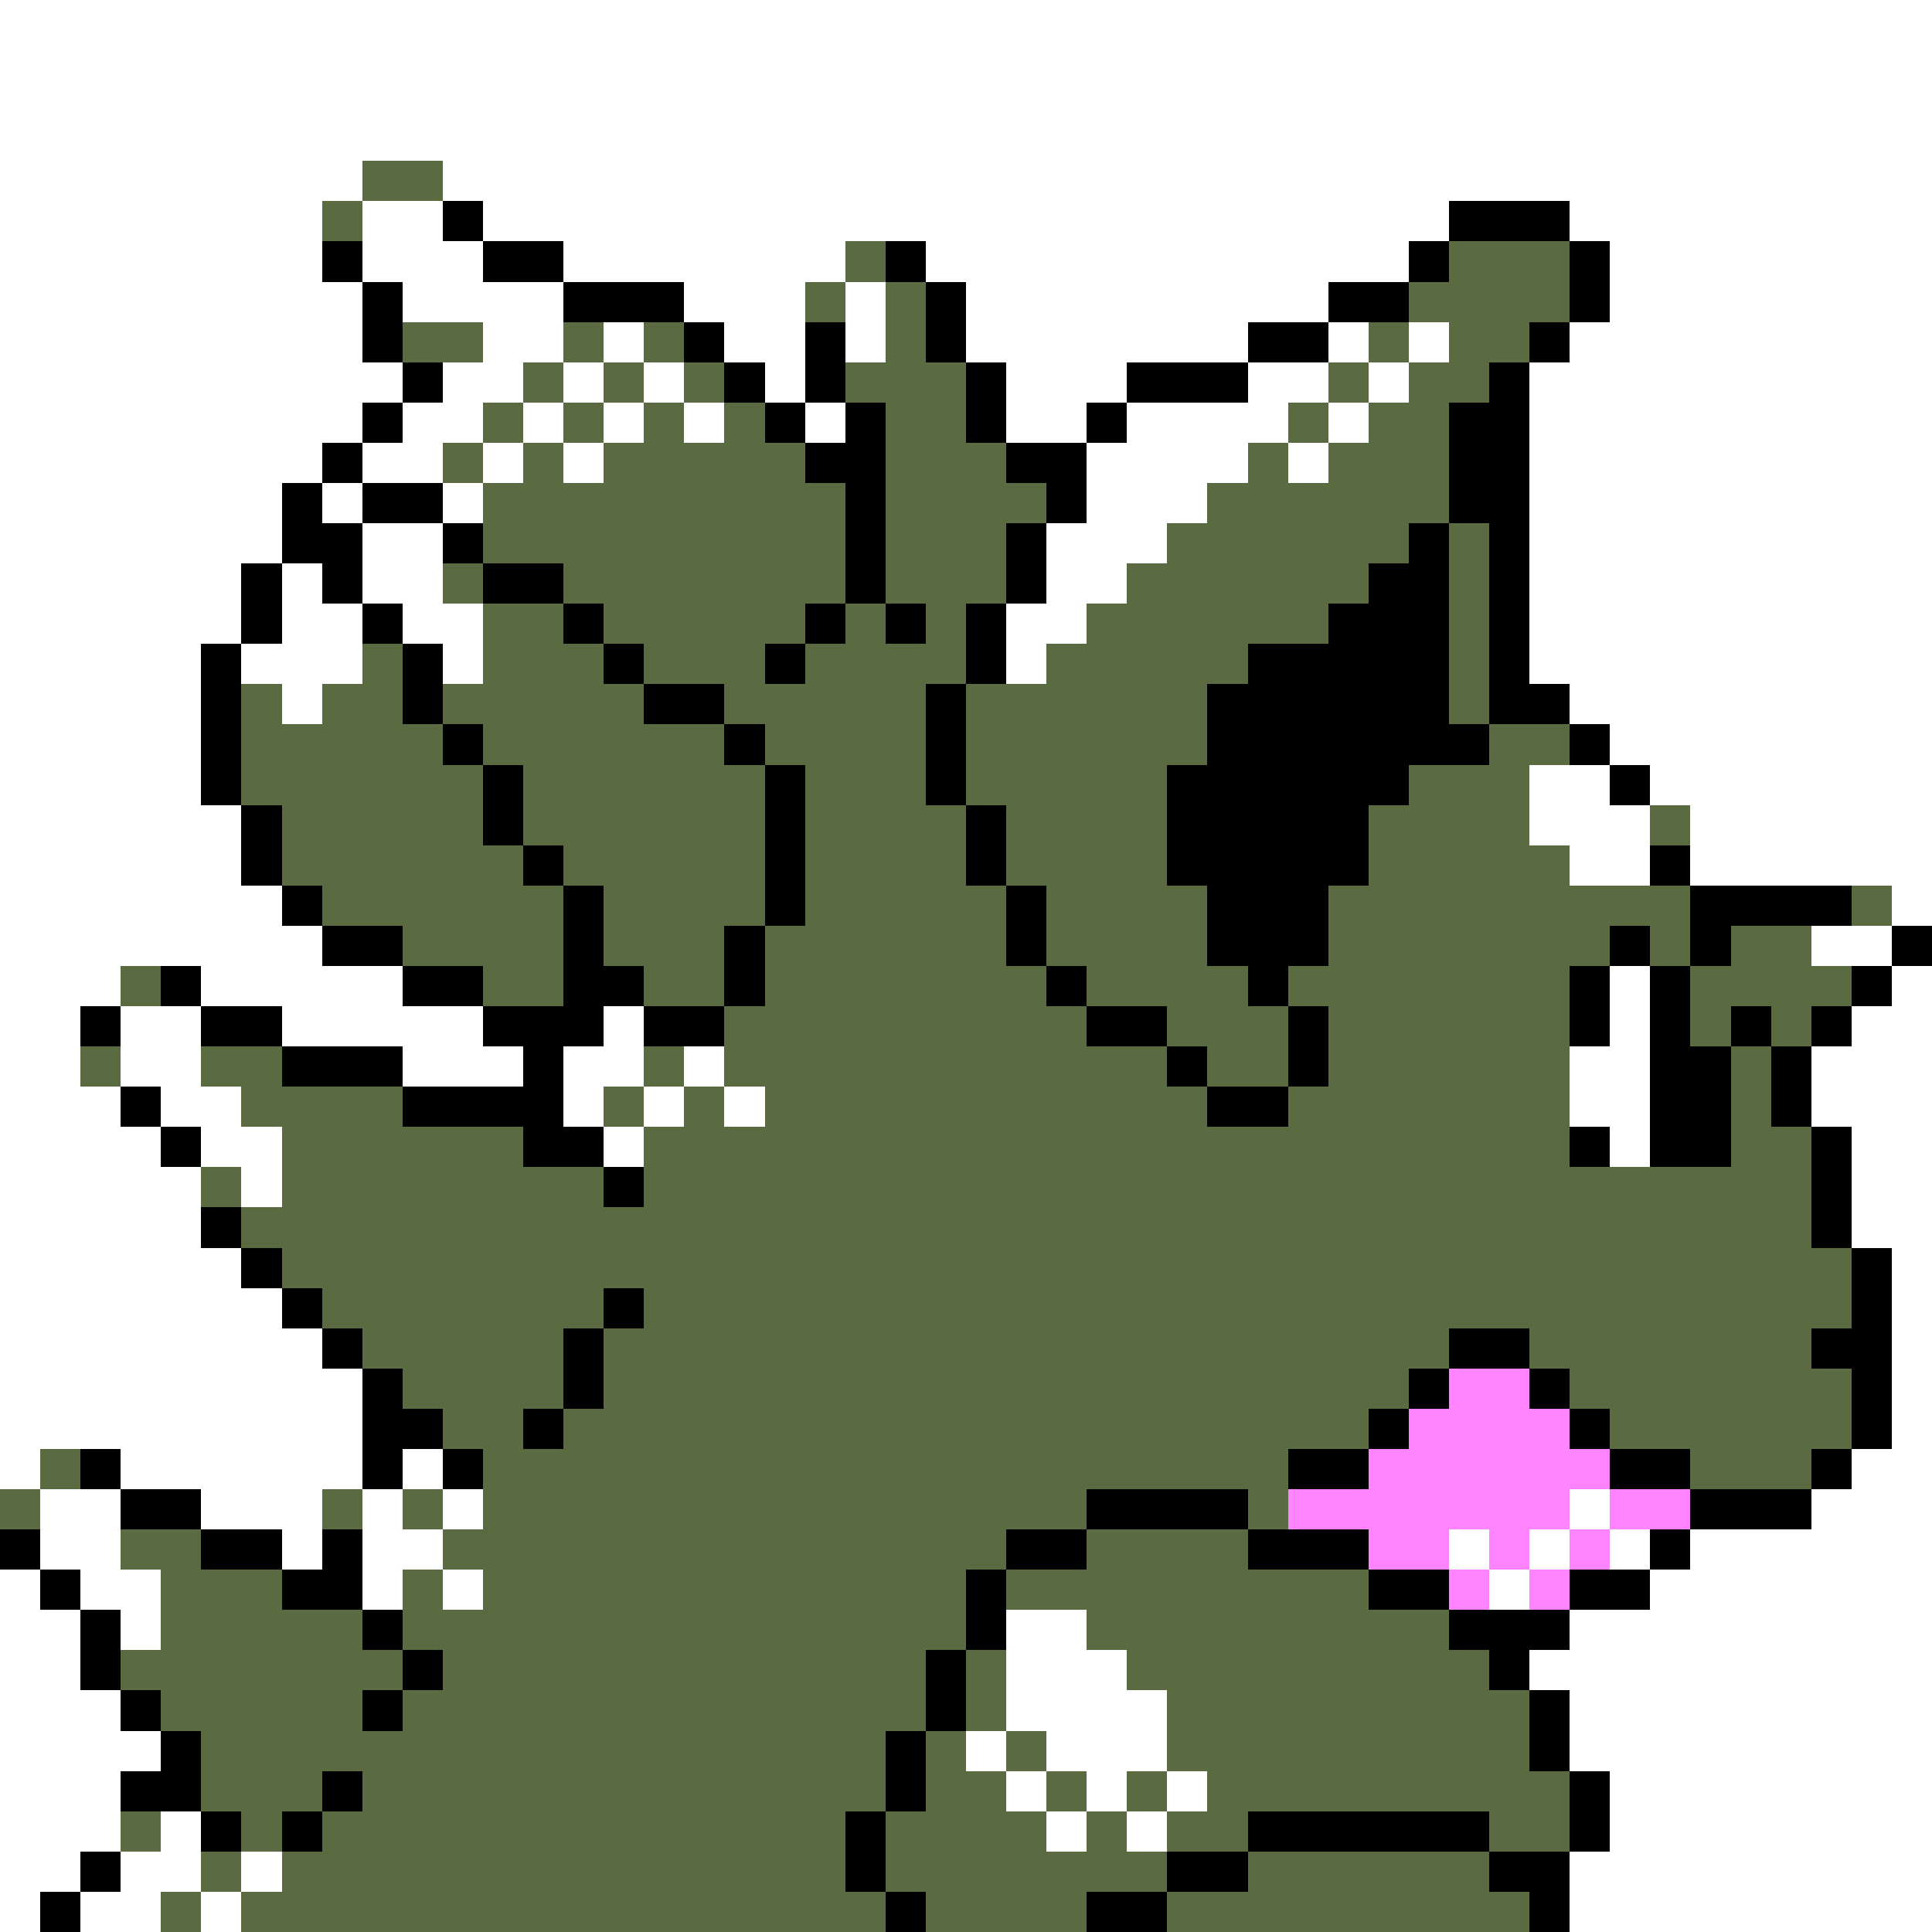 <svg xmlns="http://www.w3.org/2000/svg" viewBox="0 -0.5 48 48" shape-rendering="crispEdges">
<rect x="0" y="-0.5" width="48" height="48" fill="#333333" stroke="none"/>
<path stroke="#ffffff" d="M0 0h48M0 1h48M0 2h48M0 3h48M0 4h9M11 4h37M0 5h8M9 5h2M12 5h24M39 5h9M0 6h8M9 6h3M14 6h7M23 6h12M40 6h8M0 7h9M10 7h4M17 7h3M21 7h1M24 7h9M40 7h8M0 8h9M12 8h2M15 8h1M18 8h2M21 8h1M24 8h7M33 8h1M35 8h1M39 8h9M0 9h10M11 9h2M14 9h1M16 9h1M19 9h1M25 9h3M31 9h2M34 9h1M38 9h10M0 10h9M10 10h2M13 10h1M15 10h1M17 10h1M20 10h1M25 10h2M28 10h4M33 10h1M38 10h10M0 11h8M9 11h2M12 11h1M14 11h1M27 11h4M32 11h1M38 11h10M0 12h7M8 12h1M11 12h1M27 12h3M38 12h10M0 13h7M9 13h2M26 13h3M38 13h10M0 14h6M7 14h1M9 14h2M26 14h2M38 14h10M0 15h6M7 15h2M10 15h2M25 15h2M38 15h10M0 16h5M6 16h3M11 16h1M25 16h1M38 16h10M0 17h5M7 17h1M39 17h9M0 18h5M40 18h8M0 19h5M38 19h2M41 19h7M0 20h6M38 20h3M42 20h6M0 21h6M39 21h2M42 21h6M0 22h7M47 22h1M0 23h8M45 23h2M0 24h3M5 24h5M40 24h1M47 24h1M0 25h2M3 25h2M7 25h5M15 25h1M40 25h1M46 25h2M0 26h2M3 26h2M10 26h3M14 26h2M17 26h1M39 26h2M45 26h3M0 27h3M4 27h2M14 27h1M16 27h1M18 27h1M39 27h2M45 27h3M0 28h4M5 28h2M15 28h1M40 28h1M46 28h2M0 29h5M6 29h1M46 29h2M0 30h5M46 30h2M0 31h6M47 31h1M0 32h7M47 32h1M0 33h8M47 33h1M0 34h9M47 34h1M0 35h9M47 35h1M0 36h1M3 36h6M10 36h1M46 36h2M1 37h2M5 37h3M9 37h1M11 37h1M39 37h1M45 37h3M1 38h2M7 38h1M9 38h2M36 38h1M38 38h1M40 38h1M42 38h6M0 39h1M2 39h2M9 39h1M11 39h1M37 39h1M41 39h7M0 40h2M3 40h1M25 40h2M39 40h9M0 41h2M25 41h3M38 41h10M0 42h3M25 42h4M39 42h9M0 43h4M24 43h1M26 43h3M39 43h9M0 44h3M25 44h1M27 44h1M29 44h1M40 44h8M0 45h3M4 45h1M26 45h1M28 45h1M40 45h8M0 46h2M3 46h2M6 46h1M39 46h9M0 47h1M2 47h2M5 47h1M39 47h9" />
<path stroke="#5a6b42" d="M9 4h2M8 5h1M21 6h1M36 6h3M20 7h1M22 7h1M35 7h4M10 8h2M14 8h1M16 8h1M22 8h1M34 8h1M36 8h2M13 9h1M15 9h1M17 9h1M21 9h3M33 9h1M35 9h2M12 10h1M14 10h1M16 10h1M18 10h1M22 10h2M32 10h1M34 10h2M11 11h1M13 11h1M15 11h5M22 11h3M31 11h1M33 11h3M12 12h9M22 12h4M30 12h6M12 13h9M22 13h3M29 13h6M36 13h1M11 14h1M14 14h7M22 14h3M28 14h6M36 14h1M12 15h2M15 15h5M21 15h1M23 15h1M27 15h6M36 15h1M9 16h1M12 16h3M16 16h3M20 16h4M26 16h5M36 16h1M6 17h1M8 17h2M11 17h5M18 17h5M24 17h6M36 17h1M6 18h5M12 18h6M19 18h4M24 18h6M37 18h2M6 19h6M13 19h6M20 19h3M24 19h5M35 19h3M7 20h5M13 20h6M20 20h4M25 20h4M34 20h4M41 20h1M7 21h6M14 21h5M20 21h4M25 21h4M34 21h5M8 22h6M15 22h4M20 22h5M26 22h4M33 22h9M46 22h1M10 23h4M15 23h3M19 23h6M26 23h4M33 23h7M41 23h1M43 23h2M3 24h1M12 24h2M16 24h2M19 24h7M27 24h4M32 24h7M42 24h4M18 25h9M29 25h3M33 25h6M42 25h1M44 25h1M2 26h1M5 26h2M16 26h1M18 26h11M30 26h2M33 26h6M43 26h1M6 27h4M15 27h1M17 27h1M19 27h11M32 27h7M43 27h1M7 28h6M16 28h23M43 28h2M5 29h1M7 29h8M16 29h29M6 30h39M7 31h39M8 32h7M16 32h30M9 33h5M15 33h21M38 33h7M10 34h4M15 34h20M39 34h7M11 35h2M14 35h20M40 35h6M1 36h1M12 36h20M42 36h3M0 37h1M8 37h1M10 37h1M12 37h15M31 37h1M3 38h2M11 38h14M27 38h4M4 39h3M10 39h1M12 39h12M25 39h9M4 40h5M10 40h14M27 40h9M3 41h7M11 41h12M24 41h1M28 41h9M4 42h5M10 42h13M24 42h1M29 42h9M5 43h17M23 43h1M25 43h1M29 43h9M5 44h3M9 44h13M23 44h2M26 44h1M28 44h1M30 44h9M3 45h1M6 45h1M8 45h13M22 45h4M27 45h1M29 45h2M37 45h2M5 46h1M7 46h14M22 46h7M31 46h6M4 47h1M6 47h16M23 47h4M29 47h9" />
<path stroke="#000000" d="M11 5h1M36 5h3M8 6h1M12 6h2M22 6h1M35 6h1M39 6h1M9 7h1M14 7h3M23 7h1M33 7h2M39 7h1M9 8h1M17 8h1M20 8h1M23 8h1M31 8h2M38 8h1M10 9h1M18 9h1M20 9h1M24 9h1M28 9h3M37 9h1M9 10h1M19 10h1M21 10h1M24 10h1M27 10h1M36 10h2M8 11h1M20 11h2M25 11h2M36 11h2M7 12h1M9 12h2M21 12h1M26 12h1M36 12h2M7 13h2M11 13h1M21 13h1M25 13h1M35 13h1M37 13h1M6 14h1M8 14h1M12 14h2M21 14h1M25 14h1M34 14h2M37 14h1M6 15h1M9 15h1M14 15h1M20 15h1M22 15h1M24 15h1M33 15h3M37 15h1M5 16h1M10 16h1M15 16h1M19 16h1M24 16h1M31 16h5M37 16h1M5 17h1M10 17h1M16 17h2M23 17h1M30 17h6M37 17h2M5 18h1M11 18h1M18 18h1M23 18h1M30 18h7M39 18h1M5 19h1M12 19h1M19 19h1M23 19h1M29 19h6M40 19h1M6 20h1M12 20h1M19 20h1M24 20h1M29 20h5M6 21h1M13 21h1M19 21h1M24 21h1M29 21h5M41 21h1M7 22h1M14 22h1M19 22h1M25 22h1M30 22h3M42 22h4M8 23h2M14 23h1M18 23h1M25 23h1M30 23h3M40 23h1M42 23h1M47 23h1M4 24h1M10 24h2M14 24h2M18 24h1M26 24h1M31 24h1M39 24h1M41 24h1M46 24h1M2 25h1M5 25h2M12 25h3M16 25h2M27 25h2M32 25h1M39 25h1M41 25h1M43 25h1M45 25h1M7 26h3M13 26h1M29 26h1M32 26h1M41 26h2M44 26h1M3 27h1M10 27h4M30 27h2M41 27h2M44 27h1M4 28h1M13 28h2M39 28h1M41 28h2M45 28h1M15 29h1M45 29h1M5 30h1M45 30h1M6 31h1M46 31h1M7 32h1M15 32h1M46 32h1M8 33h1M14 33h1M36 33h2M45 33h2M9 34h1M14 34h1M35 34h1M38 34h1M46 34h1M9 35h2M13 35h1M34 35h1M39 35h1M46 35h1M2 36h1M9 36h1M11 36h1M32 36h2M40 36h2M45 36h1M3 37h2M27 37h4M42 37h3M0 38h1M5 38h2M8 38h1M25 38h2M31 38h3M41 38h1M1 39h1M7 39h2M24 39h1M34 39h2M39 39h2M2 40h1M9 40h1M24 40h1M36 40h3M2 41h1M10 41h1M23 41h1M37 41h1M3 42h1M9 42h1M23 42h1M38 42h1M4 43h1M22 43h1M38 43h1M3 44h2M8 44h1M22 44h1M39 44h1M5 45h1M7 45h1M21 45h1M31 45h6M39 45h1M2 46h1M21 46h1M29 46h2M37 46h2M1 47h1M22 47h1M27 47h2M38 47h1" />
<path stroke="#ff84ff" d="M36 34h2M35 35h4M34 36h6M32 37h7M40 37h2M34 38h2M37 38h1M39 38h1M36 39h1M38 39h1" />
</svg>